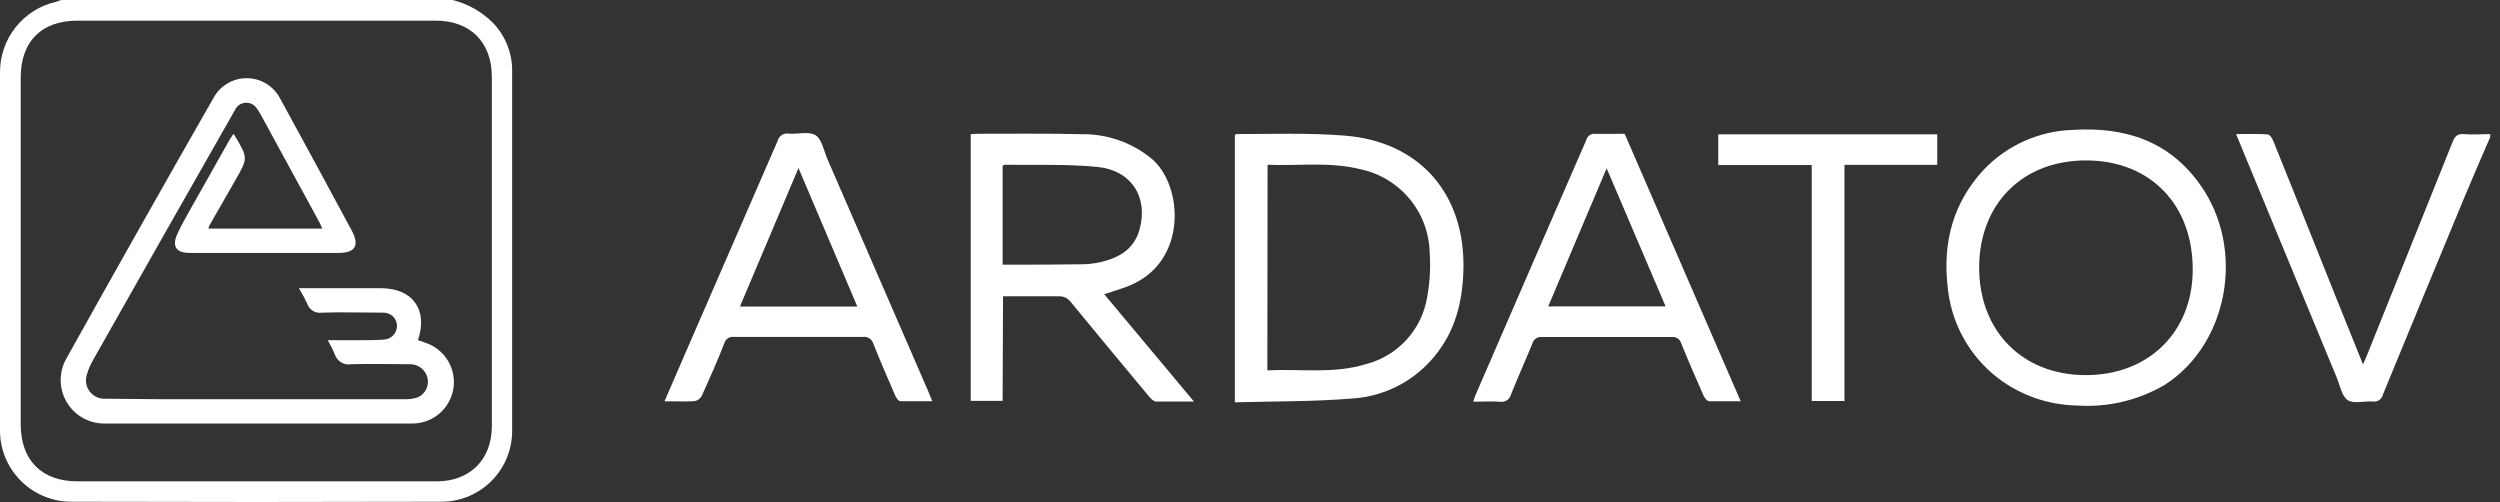 <svg width="234" height="47" viewBox="0 0 234 47" fill="none" xmlns="http://www.w3.org/2000/svg">
<rect x="0" y="0" width="234" height="47" fill="#333333" stroke="none"/>
<path d="M42.354 0C43.8 0.357 45.119 1.106 46.166 2.165C47.282 3.332 47.915 4.879 47.937 6.494C47.937 17.835 47.937 29.171 47.937 40.5C47.894 42.2 47.2 43.819 45.997 45.022C44.794 46.224 43.175 46.919 41.475 46.961C29.845 46.996 18.201 46.996 6.545 46.961C4.779 46.927 3.099 46.195 1.872 44.924C0.645 43.654 -0.028 41.949 -0 40.183C-0 29.931 -0 19.679 -0 9.427V6.797C-0.012 5.251 0.509 3.747 1.473 2.538C2.437 1.329 3.788 0.488 5.298 0.155C5.441 0.112 5.581 0.06 5.718 0L42.354 0ZM23.945 45.055H40.868C43.995 45.055 46.037 43.007 46.037 39.886V7.191C46.037 3.961 44.027 1.932 40.79 1.932H7.256C3.876 1.938 1.938 3.877 1.938 7.269V39.718C1.938 43.084 3.909 45.055 7.262 45.055H23.945Z" fill="white"/>
<path d="M233.087 12.826C232.306 14.641 231.511 16.444 230.755 18.26C228.17 24.48 225.599 30.704 223.04 36.933C222.995 37.143 222.87 37.328 222.692 37.449C222.514 37.569 222.296 37.616 222.084 37.579C221.289 37.521 220.307 37.825 219.745 37.45C219.183 37.075 219.028 36.087 218.724 35.357L209.562 13.194C209.484 13.007 209.413 12.819 209.297 12.548C210.337 12.548 211.3 12.516 212.256 12.58C212.45 12.58 212.689 12.955 212.792 13.226C214.726 18.021 216.65 22.817 218.562 27.616C219.402 29.716 220.249 31.809 221.179 34.116C221.379 33.644 221.515 33.341 221.638 33.031C224.287 26.448 226.93 19.864 229.566 13.278C229.773 12.742 230.018 12.509 230.613 12.554C231.433 12.619 232.26 12.554 233.087 12.554V12.826Z" fill="white"/>
<path d="M93.845 37.521H90.86V12.561C91.034 12.561 91.183 12.522 91.331 12.522C94.653 12.522 97.98 12.483 101.301 12.561C103.671 12.54 105.972 13.355 107.801 14.861C110.761 17.362 111.207 24.553 105.643 26.763C104.933 27.047 104.196 27.261 103.356 27.538L111.756 37.586C110.464 37.586 109.346 37.586 108.221 37.586C107.982 37.586 107.705 37.301 107.524 37.082C105.081 34.153 102.65 31.217 100.229 28.275C100.095 28.092 99.916 27.947 99.711 27.852C99.505 27.757 99.279 27.716 99.053 27.732C97.353 27.732 95.66 27.732 93.884 27.732L93.845 37.521ZM93.845 24.773C94.123 24.773 94.329 24.773 94.536 24.773C96.824 24.773 99.117 24.773 101.405 24.734C101.944 24.722 102.481 24.655 103.007 24.534C104.732 24.14 106.141 23.332 106.658 21.497C107.504 18.492 105.921 15.94 102.71 15.624C99.828 15.339 96.895 15.469 94 15.423C93.961 15.423 93.916 15.469 93.845 15.514V24.773Z" fill="white"/>
<path d="M194.384 37.954C191.705 37.904 189.113 36.999 186.986 35.37C185.646 34.333 184.537 33.029 183.728 31.541C182.92 30.052 182.429 28.412 182.288 26.724C181.849 22.647 182.812 18.971 185.68 15.882C187.857 13.595 190.847 12.258 194.003 12.16C198.849 11.85 203.049 13.175 205.963 17.329C210.188 23.293 208.586 32.191 202.641 36.009C200.149 37.477 197.27 38.155 194.384 37.954V37.954ZM185.247 25.031C185.247 30.976 189.279 35.092 195.192 35.111C201.104 35.13 205.207 31.086 205.239 25.296C205.271 19.177 201.298 15.055 195.334 15.016C189.37 14.977 185.28 19.016 185.247 25.006V25.031Z" fill="white"/>
<path d="M115.581 37.657V12.645C115.633 12.606 115.672 12.548 115.71 12.548C119.083 12.548 122.469 12.425 125.822 12.69C132.93 13.239 137.181 18.202 136.975 25.322C136.884 28.256 136.212 30.982 134.313 33.295C133.378 34.454 132.215 35.407 130.895 36.095C129.575 36.783 128.128 37.192 126.643 37.295C122.979 37.599 119.296 37.553 115.581 37.657ZM118.624 34.665C121.752 34.51 124.872 35.021 127.916 34.064C129.358 33.682 130.659 32.891 131.663 31.788C132.667 30.684 133.331 29.314 133.576 27.842C133.832 26.477 133.914 25.086 133.821 23.7C133.79 21.841 133.126 20.048 131.938 18.617C130.751 17.187 129.111 16.203 127.289 15.83C124.446 15.126 121.558 15.54 118.644 15.423L118.624 34.665Z" fill="white"/>
<path d="M152.068 12.522L162.93 37.56C161.877 37.56 160.933 37.56 159.99 37.56C159.796 37.56 159.551 37.256 159.46 37.043C158.743 35.421 158.039 33.812 157.367 32.152C157.316 31.959 157.197 31.79 157.032 31.679C156.867 31.567 156.666 31.519 156.469 31.544C152.432 31.544 148.392 31.544 144.347 31.544C144.149 31.517 143.947 31.561 143.78 31.671C143.612 31.78 143.49 31.946 143.436 32.139C142.79 33.735 142.073 35.305 141.439 36.901C141.385 37.135 141.242 37.338 141.041 37.468C140.84 37.598 140.596 37.645 140.36 37.599C139.566 37.547 138.771 37.599 137.899 37.599C137.976 37.366 138.021 37.179 138.099 36.998C141.545 29.037 145.006 21.068 148.482 13.091C148.53 12.909 148.642 12.752 148.798 12.648C148.954 12.544 149.143 12.502 149.329 12.529C150.227 12.548 151.131 12.522 152.068 12.522ZM150.382 15.753C148.515 20.179 146.725 24.405 144.916 28.676H155.9L150.382 15.753Z" fill="white"/>
<path d="M62.197 37.56L64.698 31.79C67.398 25.591 70.093 19.395 72.781 13.201C72.838 12.969 72.982 12.768 73.182 12.639C73.383 12.511 73.626 12.464 73.86 12.509C74.706 12.574 75.747 12.264 76.347 12.664C76.948 13.065 77.11 14.112 77.446 14.887C80.599 22.145 83.75 29.404 86.899 36.662C87.009 36.92 87.106 37.179 87.261 37.553C86.195 37.553 85.232 37.553 84.269 37.553C84.108 37.553 83.894 37.25 83.804 37.05C83.1 35.421 82.395 33.819 81.736 32.152C81.675 31.948 81.541 31.773 81.361 31.66C81.18 31.547 80.965 31.504 80.754 31.538C76.74 31.538 72.725 31.538 68.71 31.538C68.513 31.507 68.312 31.549 68.144 31.656C67.976 31.763 67.854 31.928 67.799 32.12C67.153 33.793 66.416 35.441 65.673 37.082C65.599 37.209 65.498 37.317 65.376 37.399C65.254 37.48 65.115 37.533 64.969 37.553C64.097 37.592 63.224 37.56 62.197 37.56ZM74.739 15.727L69.259 28.689H80.244L74.739 15.727Z" fill="white"/>
<path d="M172.641 37.534H169.579V15.449H160.83V12.574H181.325V15.43H172.641V37.534Z" fill="white"/>
<path d="M21.846 12.535C21.892 12.585 21.933 12.639 21.969 12.697C23.222 14.79 23.222 14.79 22.014 16.89L19.559 21.18C19.535 21.25 19.518 21.321 19.507 21.394H30.155C30.091 21.218 30.018 21.045 29.936 20.877C28.109 17.508 26.276 14.144 24.437 10.784C24.326 10.581 24.203 10.384 24.069 10.196C23.958 10.008 23.797 9.853 23.604 9.751C23.411 9.649 23.193 9.603 22.975 9.617C22.757 9.632 22.547 9.707 22.369 9.835C22.192 9.962 22.053 10.136 21.969 10.338L15.275 22.104C13.078 25.981 10.883 29.858 8.691 33.735C8.456 34.142 8.272 34.576 8.141 35.027C8.047 35.297 8.02 35.585 8.065 35.868C8.109 36.15 8.223 36.417 8.396 36.644C8.569 36.871 8.795 37.052 9.055 37.17C9.316 37.289 9.601 37.34 9.886 37.321C11.585 37.321 13.285 37.366 14.984 37.366C22.634 37.366 30.285 37.366 37.935 37.366C38.342 37.38 38.747 37.316 39.13 37.179C39.461 37.026 39.73 36.765 39.891 36.438C40.052 36.111 40.096 35.738 40.015 35.383C39.928 35.002 39.71 34.665 39.4 34.429C39.089 34.193 38.706 34.073 38.316 34.09C36.513 34.09 34.704 34.038 32.908 34.09C32.572 34.156 32.224 34.094 31.932 33.918C31.639 33.741 31.423 33.462 31.325 33.134C31.137 32.69 30.921 32.258 30.679 31.842C31.725 31.842 32.617 31.842 33.547 31.842C34.323 31.842 35.092 31.842 35.867 31.79C36.2 31.79 36.52 31.662 36.761 31.432C37.002 31.202 37.144 30.888 37.159 30.556C37.165 30.385 37.135 30.214 37.072 30.055C37.009 29.896 36.914 29.751 36.793 29.63C36.672 29.509 36.527 29.414 36.368 29.351C36.209 29.288 36.038 29.258 35.867 29.264C33.961 29.264 32.055 29.199 30.149 29.264C29.85 29.313 29.543 29.253 29.285 29.093C29.028 28.934 28.836 28.687 28.747 28.398C28.515 27.911 28.258 27.436 27.978 26.976H29.916C31.855 26.976 33.832 26.976 35.783 26.976C38.678 27.041 40.061 29.037 39.124 31.835L39.815 32.081C40.698 32.37 41.448 32.968 41.928 33.764C42.407 34.56 42.585 35.502 42.429 36.418C42.272 37.334 41.791 38.163 41.075 38.755C40.358 39.346 39.452 39.661 38.523 39.641C28.895 39.641 19.264 39.641 9.627 39.641C8.93 39.619 8.249 39.419 7.651 39.059C7.053 38.699 6.558 38.191 6.213 37.585C5.868 36.978 5.684 36.293 5.68 35.595C5.676 34.897 5.852 34.21 6.19 33.599C10.765 25.389 15.378 17.217 20.03 9.085C20.343 8.541 20.796 8.091 21.341 7.78C21.886 7.469 22.505 7.31 23.132 7.318C23.759 7.326 24.373 7.501 24.91 7.825C25.448 8.149 25.889 8.611 26.188 9.162C28.45 13.293 30.694 17.431 32.921 21.575C33.677 22.977 33.257 23.674 31.68 23.674H17.756C16.515 23.674 16.082 23.087 16.573 21.956C16.942 21.109 17.426 20.315 17.866 19.507C19.059 17.375 20.259 15.247 21.465 13.123C21.594 12.923 21.717 12.742 21.846 12.535Z" fill="white"/>
</svg>
